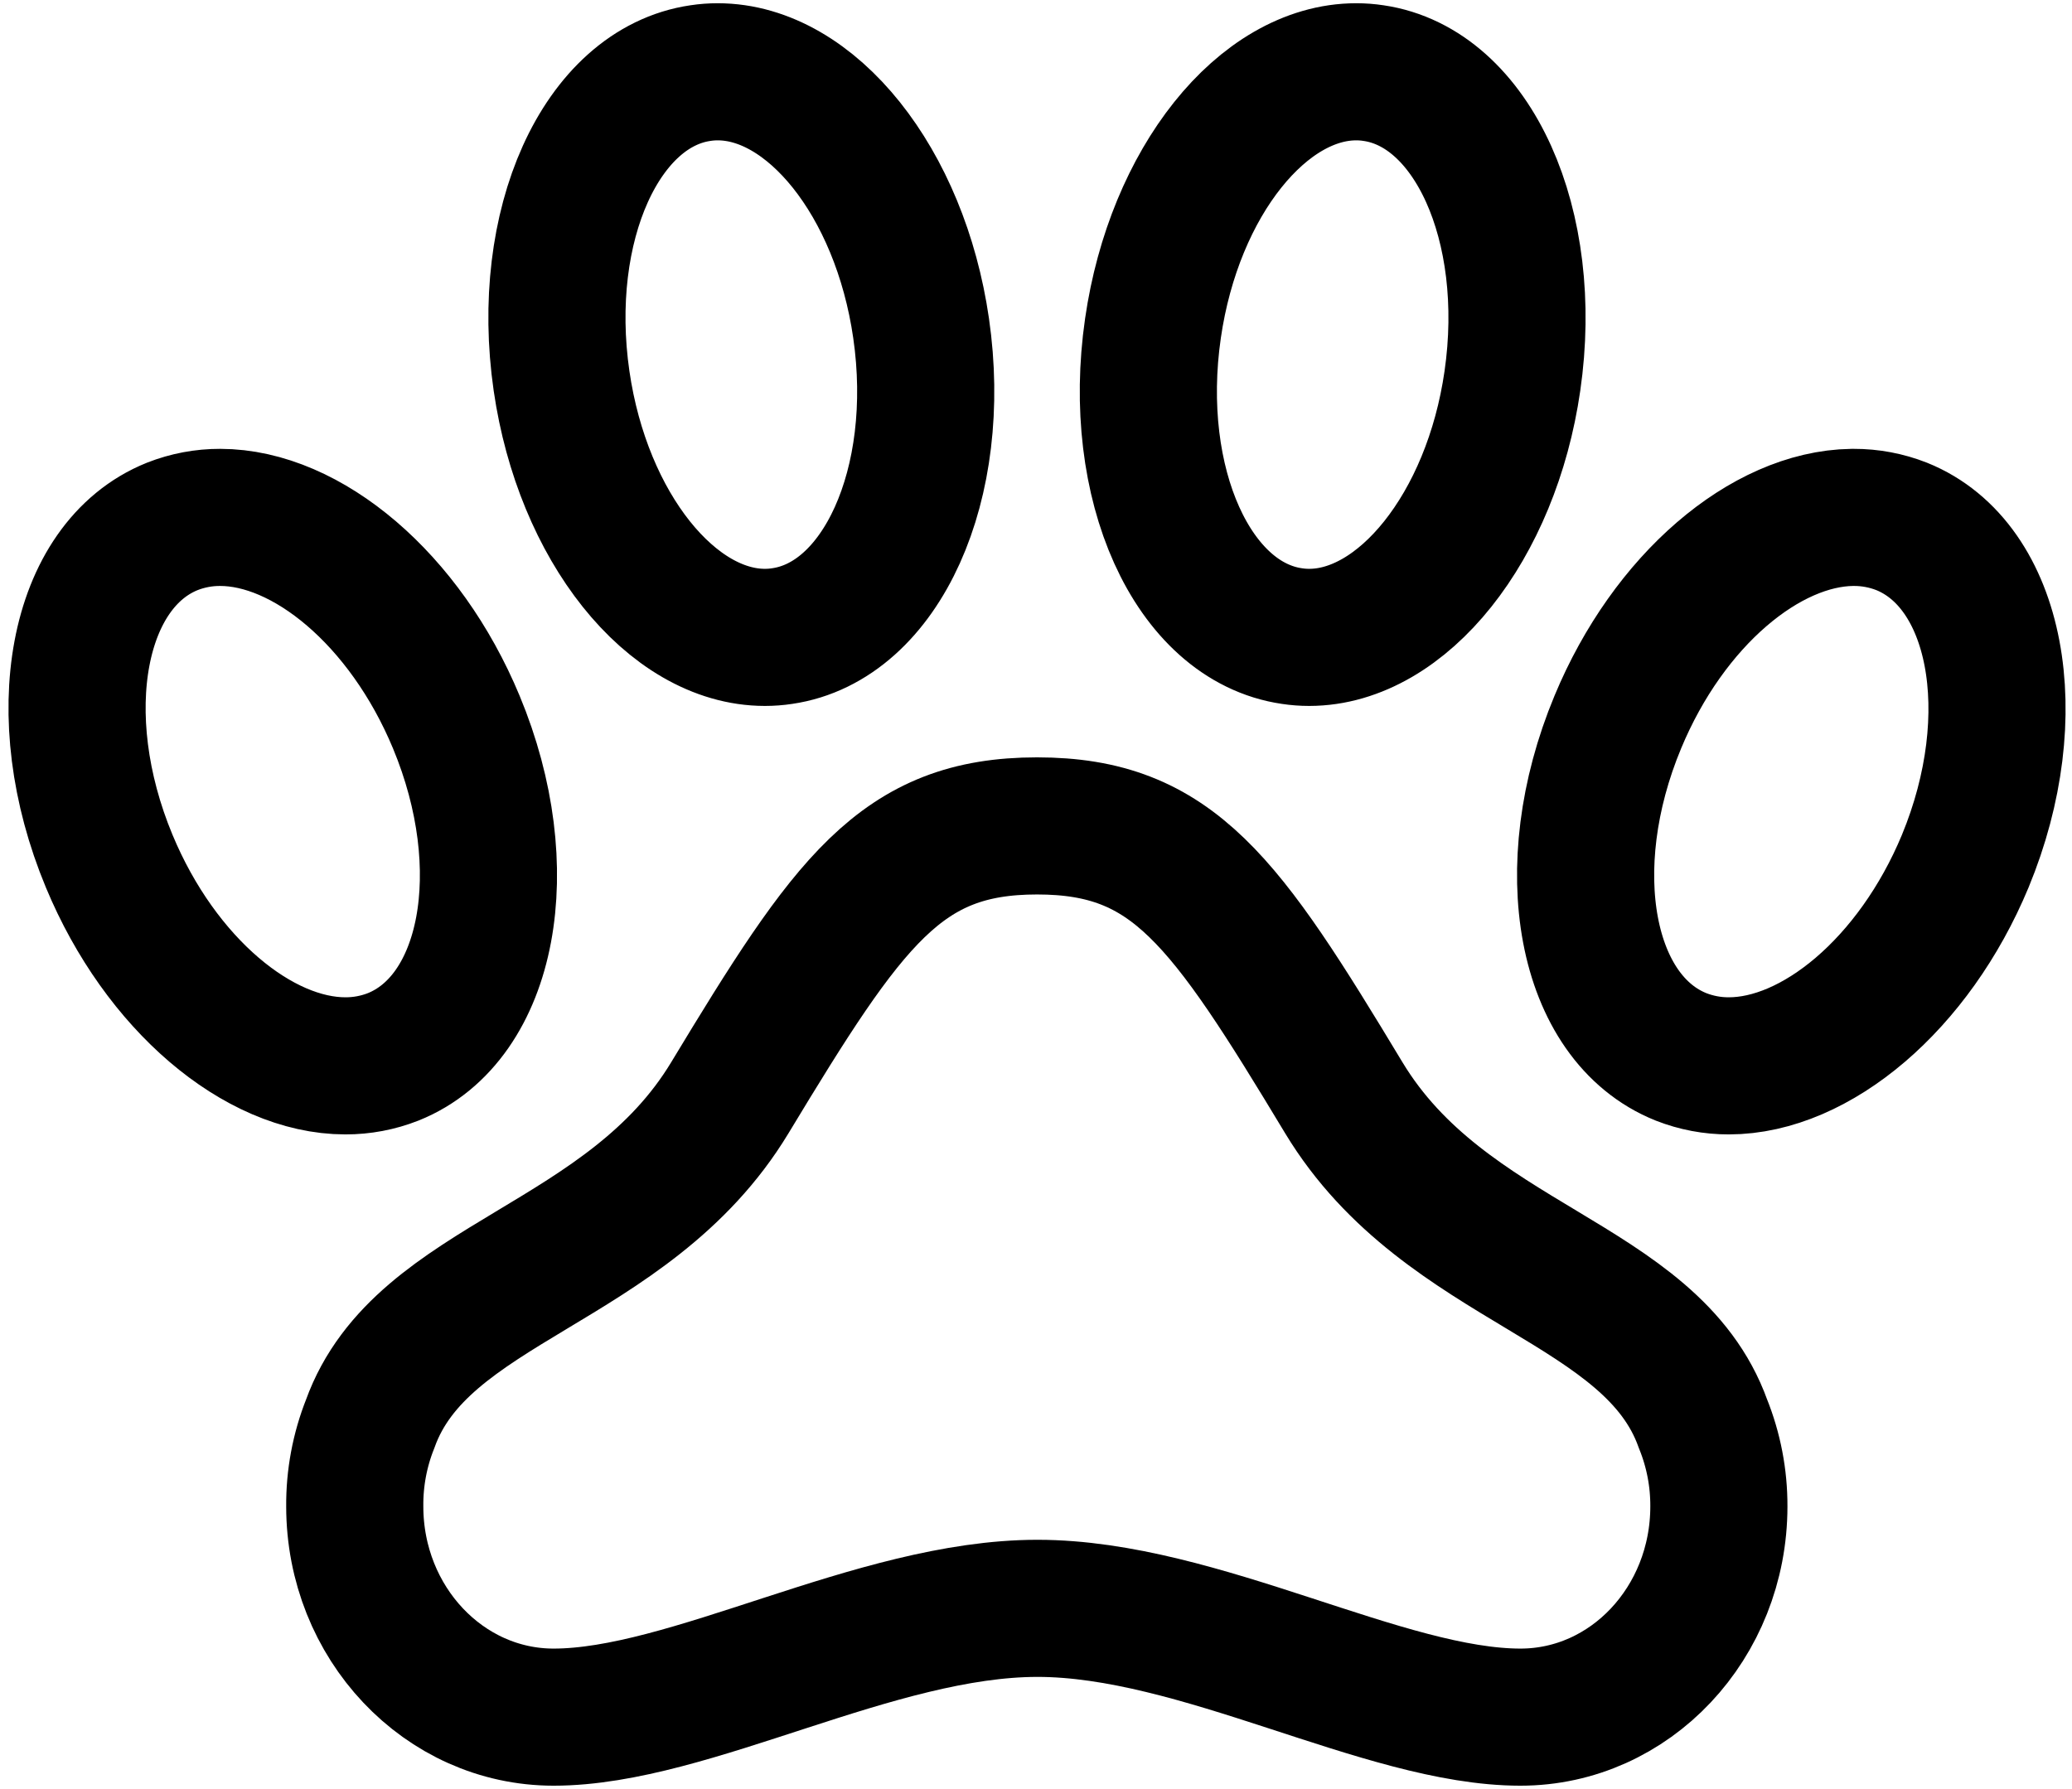 <svg width="242" height="209" viewBox="0 0 242 209" fill="none" xmlns="http://www.w3.org/2000/svg">
<path d="M222.101 61.494C220.322 60.795 218.426 60.438 216.515 60.443H216.314C206.218 60.593 194.896 70.049 188.955 84.349C181.832 101.458 185.11 118.962 196.333 123.462C198.11 124.161 200.004 124.518 201.914 124.513C212.06 124.513 223.537 115.003 229.529 100.607C236.601 83.498 233.273 65.994 222.101 61.494ZM156.96 128.257C143.045 105.167 137.038 96.483 121.121 96.483C105.204 96.483 99.147 105.222 85.232 128.257C73.319 147.958 49.243 149.6 43.236 166.333C42.018 169.398 41.406 172.671 41.434 175.969C41.434 189.579 51.846 200.596 64.66 200.596C80.577 200.596 102.25 187.887 121.171 187.887C140.092 187.887 161.665 200.596 177.582 200.596C190.396 200.596 200.757 189.584 200.757 175.969C200.769 172.667 200.14 169.395 198.905 166.333C192.899 149.54 168.873 147.958 156.96 128.257ZM89.341 74.459C90.012 74.459 90.681 74.409 91.344 74.308C102.961 72.621 110.214 56.524 107.581 38.344C105.104 21.206 94.702 8.387 83.825 8.387C83.155 8.386 82.486 8.436 81.823 8.537C70.206 10.224 62.953 26.321 65.586 44.501C68.063 61.59 78.465 74.459 89.341 74.459ZM176.641 44.501C179.274 26.321 172.021 10.224 160.404 8.537C159.741 8.436 159.072 8.386 158.401 8.387C147.525 8.387 137.143 21.206 134.661 38.344C132.028 56.524 139.281 72.621 150.898 74.308C151.561 74.409 152.23 74.459 152.9 74.459C163.777 74.459 174.179 61.59 176.641 44.501ZM45.924 123.462C57.131 118.957 60.405 101.438 53.292 84.349C47.306 69.954 35.838 60.443 25.707 60.443C23.797 60.438 21.903 60.795 20.126 61.494C8.919 65.999 5.645 83.518 12.758 100.607C18.745 115.003 30.212 124.513 40.343 124.513C42.253 124.518 44.147 124.161 45.924 123.462Z" stroke="black" stroke-width="16.017" stroke-miterlimit="10"/>
</svg>
